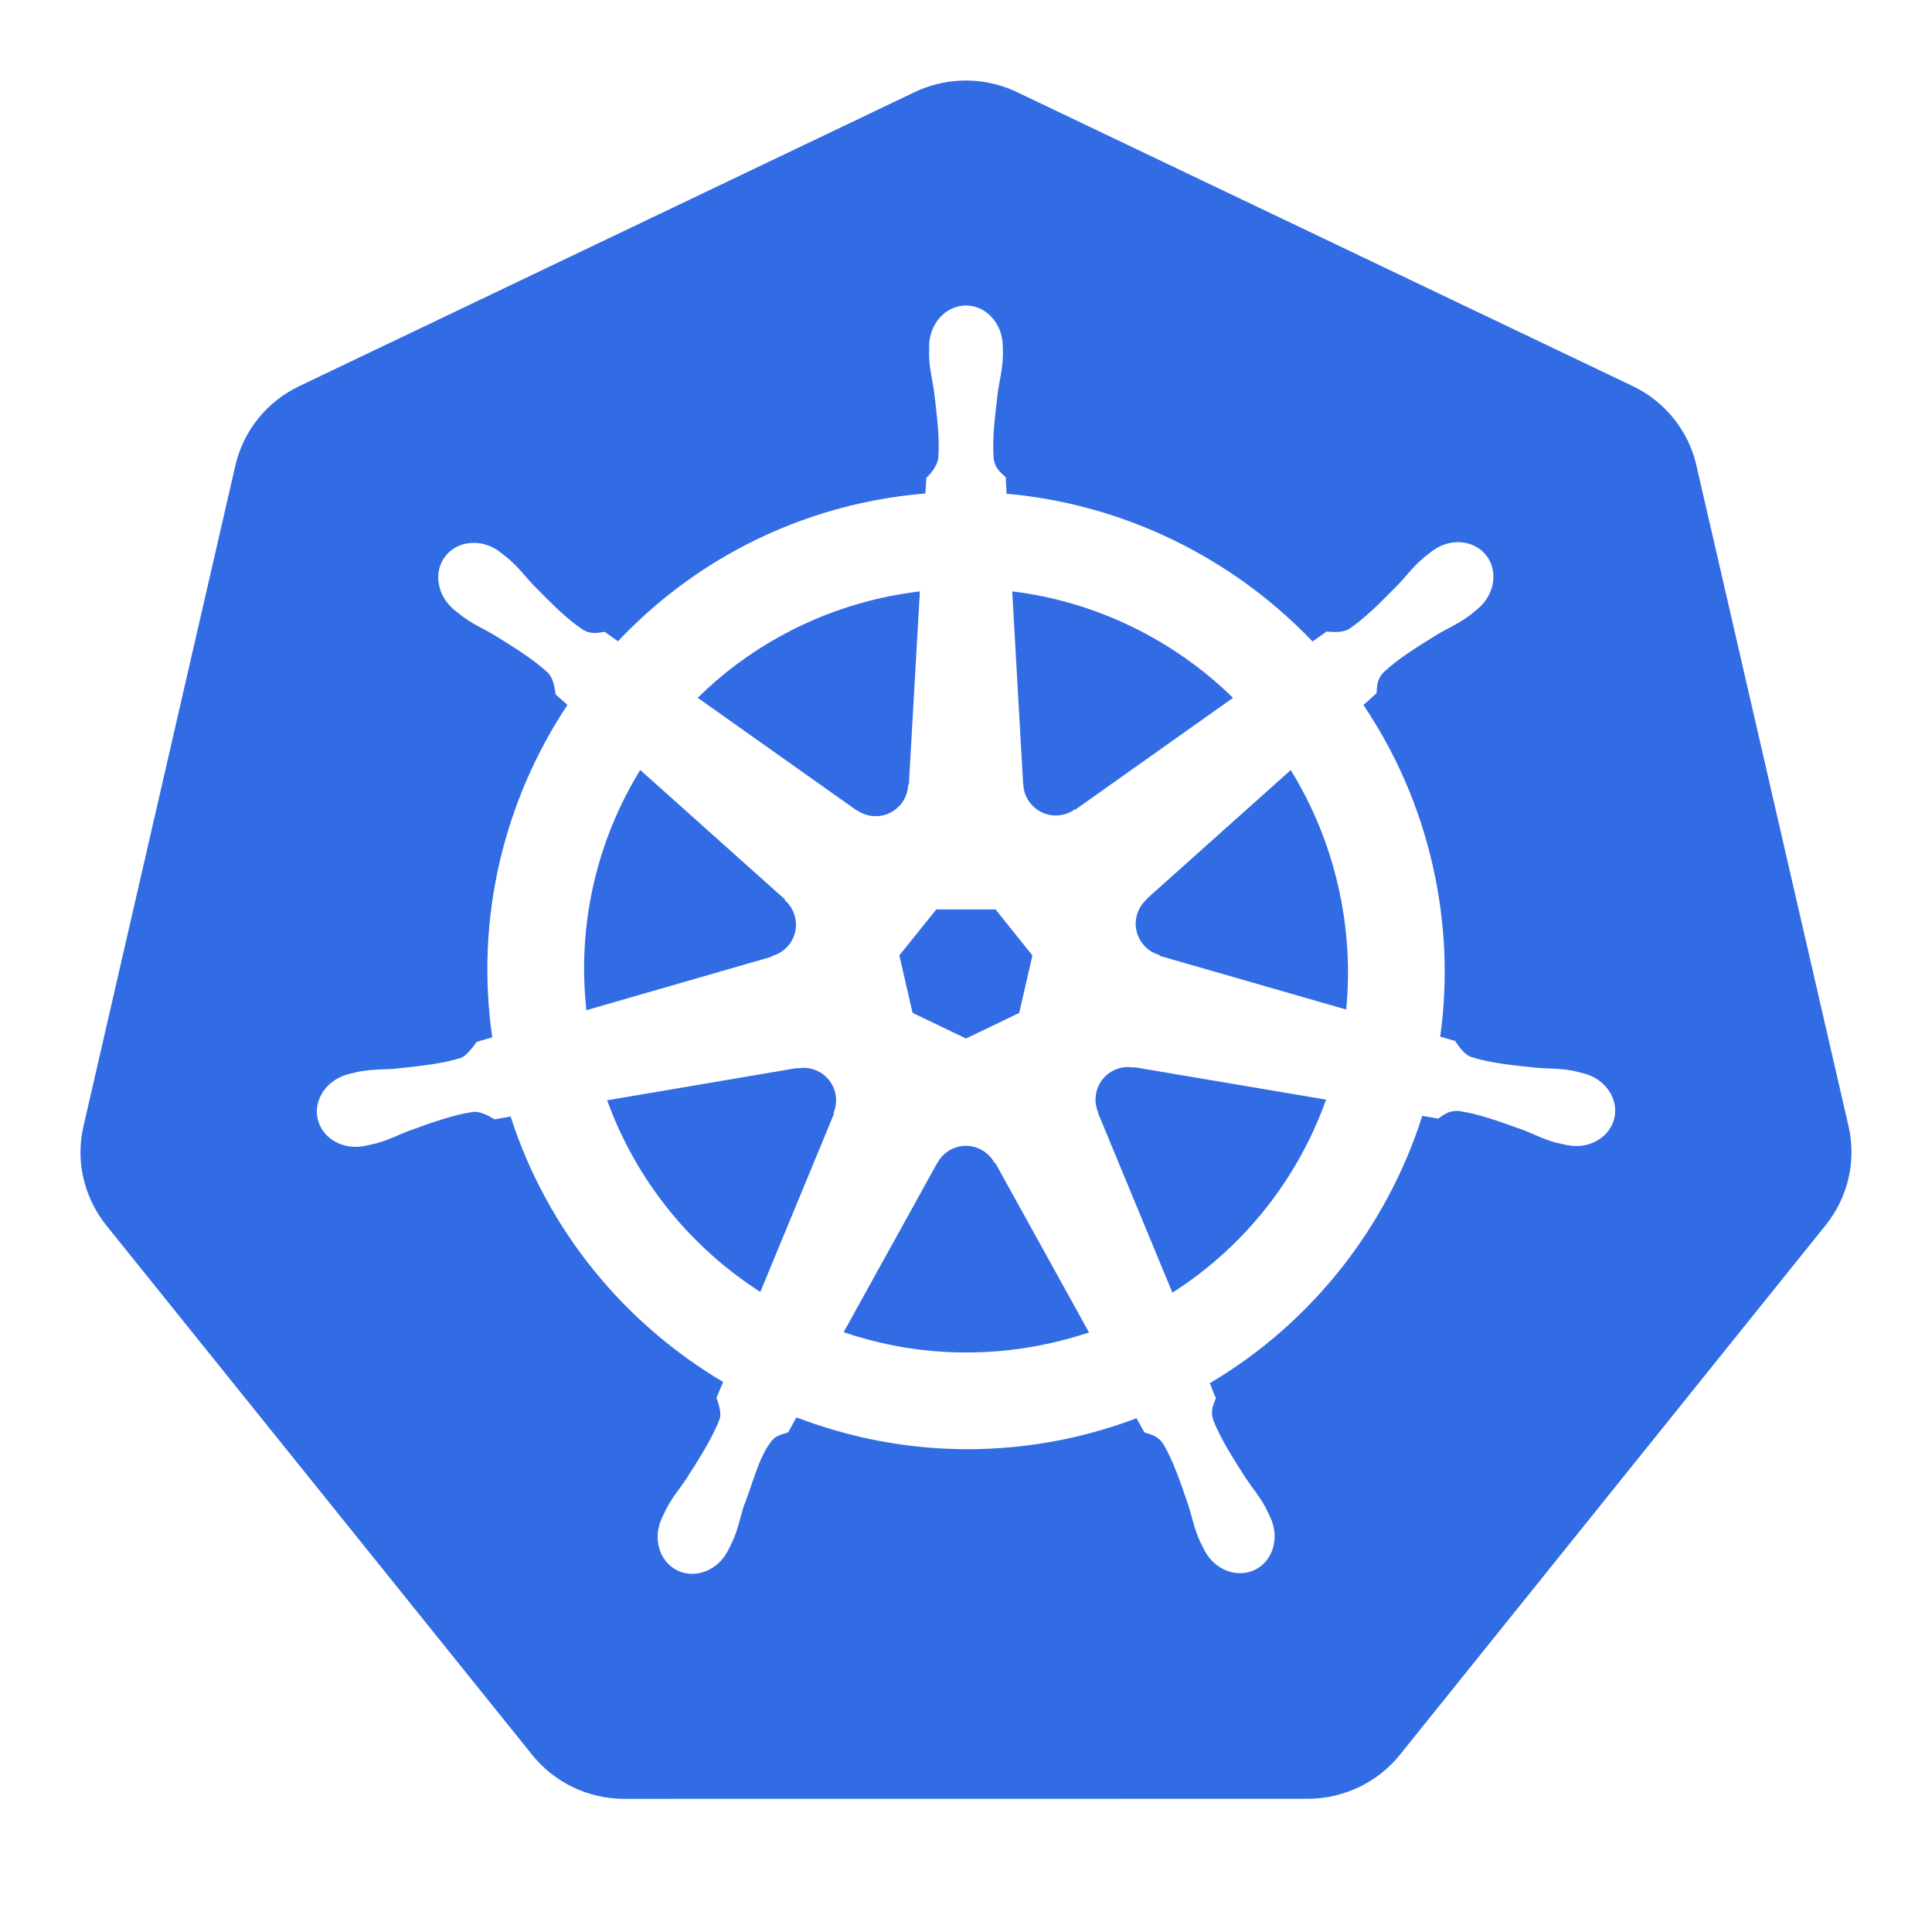 <svg width="24" height="24" viewBox="0 0 24 24" fill="none" xmlns="http://www.w3.org/2000/svg">
<path d="M11.29 9.748L11.427 7.346C11.264 7.366 11.101 7.393 10.938 7.43C10.046 7.633 9.272 8.073 8.667 8.668L10.636 10.063L10.64 10.062C10.707 10.11 10.789 10.139 10.878 10.139C11.095 10.139 11.272 9.967 11.281 9.752L11.29 9.748Z" fill="#326CE5"/>
<path d="M15.317 8.669C14.579 7.946 13.615 7.474 12.574 7.346L12.71 9.744L12.712 9.745C12.715 9.827 12.744 9.909 12.8 9.978C12.935 10.148 13.18 10.18 13.353 10.053L13.36 10.056L15.317 8.669Z" fill="#326CE5"/>
<path d="M9.751 11.173L7.953 9.565C7.419 10.434 7.167 11.476 7.284 12.549L9.588 11.884L9.59 11.876C9.67 11.854 9.744 11.808 9.8 11.738C9.935 11.568 9.911 11.324 9.749 11.182L9.751 11.173Z" fill="#326CE5"/>
<path d="M16.623 11.006C16.503 10.482 16.301 9.999 16.034 9.566L14.245 11.166L14.246 11.171C14.184 11.225 14.138 11.298 14.118 11.385C14.07 11.597 14.198 11.808 14.405 11.864L14.407 11.874L16.723 12.541C16.772 12.041 16.742 11.524 16.623 11.006Z" fill="#326CE5"/>
<path d="M12.367 11.297H11.631L11.172 11.868L11.336 12.582L12 12.901L12.661 12.583L12.825 11.869L12.367 11.297Z" fill="#326CE5"/>
<path d="M14.085 13.262C14.055 13.257 14.024 13.254 13.992 13.255C13.94 13.258 13.888 13.271 13.838 13.295C13.642 13.389 13.557 13.621 13.642 13.819L13.639 13.823L14.564 16.058C15.456 15.489 16.124 14.64 16.473 13.66L14.089 13.257L14.085 13.262Z" fill="#326CE5"/>
<path d="M10.376 13.579C10.334 13.394 10.171 13.268 9.989 13.265C9.963 13.265 9.936 13.267 9.909 13.272L9.905 13.267L7.542 13.668C7.907 14.677 8.589 15.5 9.445 16.049L10.36 13.836L10.353 13.828C10.386 13.752 10.396 13.666 10.376 13.579Z" fill="#326CE5"/>
<path d="M12.174 14.274C12.113 14.245 12.048 14.232 11.985 14.234C11.846 14.239 11.713 14.317 11.644 14.448H11.642L10.48 16.549C11.284 16.823 12.172 16.884 13.063 16.682C13.222 16.646 13.377 16.602 13.528 16.552L12.364 14.447H12.355C12.316 14.374 12.254 14.313 12.174 14.274Z" fill="#326CE5"/>
<path fill-rule="evenodd" clip-rule="evenodd" d="M11.363 1.144C11.539 1.06 11.729 1.012 11.924 1.002C12.168 0.99 12.412 1.038 12.633 1.144L20.282 4.796C20.48 4.891 20.654 5.028 20.791 5.199C20.928 5.369 21.025 5.568 21.073 5.78L22.963 13.989C23.012 14.201 23.012 14.422 22.963 14.635C22.914 14.847 22.818 15.046 22.681 15.217L17.389 21.8C17.252 21.97 17.078 22.107 16.88 22.201C16.682 22.296 16.465 22.345 16.245 22.345L7.756 22.346C7.536 22.346 7.319 22.297 7.121 22.203C6.923 22.108 6.749 21.971 6.612 21.801L1.318 15.219C1.289 15.181 1.261 15.143 1.235 15.103C1.129 14.94 1.057 14.758 1.022 14.567C0.988 14.376 0.993 14.18 1.037 13.991L2.924 5.782C2.973 5.57 3.069 5.371 3.206 5.201C3.343 5.03 3.517 4.893 3.715 4.798L11.363 1.144ZM11.542 4.304C11.542 4.023 11.747 3.795 12 3.795C12.252 3.795 12.457 4.023 12.457 4.304C12.457 4.318 12.458 4.334 12.458 4.35C12.459 4.38 12.459 4.41 12.458 4.434C12.454 4.541 12.438 4.631 12.421 4.723C12.412 4.771 12.403 4.819 12.396 4.869L12.393 4.894C12.356 5.202 12.325 5.46 12.344 5.7C12.36 5.806 12.415 5.857 12.469 5.906C12.477 5.913 12.486 5.921 12.494 5.929C12.495 5.962 12.5 6.072 12.504 6.133C13.96 6.263 15.312 6.928 16.305 7.969L16.479 7.845C16.486 7.845 16.494 7.846 16.503 7.847C16.568 7.852 16.678 7.86 16.756 7.815C16.956 7.68 17.139 7.495 17.358 7.273L17.374 7.256C17.408 7.22 17.44 7.184 17.471 7.148C17.533 7.077 17.594 7.007 17.676 6.936C17.696 6.919 17.724 6.897 17.75 6.877C17.759 6.869 17.769 6.862 17.778 6.855C17.997 6.68 18.303 6.699 18.46 6.896C18.618 7.094 18.567 7.396 18.348 7.571C18.338 7.579 18.326 7.589 18.315 7.598C18.291 7.618 18.267 7.638 18.247 7.652C18.162 7.715 18.081 7.758 17.999 7.802C17.955 7.825 17.912 7.848 17.867 7.874C17.593 8.043 17.366 8.184 17.186 8.353C17.112 8.431 17.107 8.507 17.102 8.579C17.102 8.59 17.101 8.601 17.1 8.612C17.088 8.623 17.061 8.647 17.03 8.674C16.998 8.703 16.962 8.735 16.937 8.758C17.332 9.345 17.628 10.011 17.795 10.74C17.961 11.463 17.987 12.184 17.891 12.878L18.076 12.931C18.08 12.937 18.084 12.943 18.089 12.95C18.126 13.004 18.189 13.097 18.274 13.13C18.507 13.204 18.769 13.231 19.085 13.264L19.094 13.265C19.146 13.269 19.195 13.271 19.244 13.273C19.337 13.277 19.429 13.28 19.534 13.3C19.557 13.305 19.588 13.312 19.617 13.32C19.635 13.324 19.652 13.328 19.666 13.332C19.936 13.397 20.11 13.645 20.054 13.889C19.998 14.133 19.735 14.282 19.463 14.224C19.461 14.223 19.458 14.223 19.456 14.223C19.453 14.222 19.451 14.22 19.447 14.22C19.434 14.217 19.419 14.214 19.404 14.211C19.377 14.205 19.35 14.2 19.329 14.194C19.226 14.167 19.142 14.13 19.056 14.093C19.012 14.074 18.966 14.054 18.918 14.036L18.904 14.031C18.608 13.924 18.361 13.836 18.12 13.801C18.013 13.793 17.951 13.836 17.892 13.877C17.883 13.883 17.873 13.89 17.864 13.896C17.83 13.889 17.727 13.871 17.668 13.862C17.23 15.24 16.295 16.434 15.029 17.182C15.036 17.198 15.045 17.222 15.054 17.246C15.073 17.297 15.094 17.353 15.105 17.366C15.101 17.377 15.097 17.388 15.093 17.398C15.066 17.465 15.038 17.534 15.07 17.636C15.159 17.867 15.303 18.092 15.476 18.363C15.505 18.406 15.534 18.445 15.562 18.485C15.617 18.56 15.672 18.634 15.722 18.728C15.734 18.752 15.75 18.785 15.764 18.815C15.77 18.828 15.776 18.84 15.781 18.851C15.899 19.103 15.813 19.393 15.587 19.502C15.359 19.611 15.076 19.496 14.954 19.243C14.948 19.232 14.943 19.22 14.937 19.208C14.922 19.179 14.907 19.149 14.897 19.125C14.854 19.027 14.83 18.938 14.805 18.847C14.792 18.801 14.779 18.754 14.764 18.706L14.76 18.693C14.658 18.394 14.573 18.146 14.45 17.936C14.389 17.846 14.317 17.825 14.248 17.804C14.237 17.8 14.227 17.797 14.216 17.794C14.209 17.781 14.191 17.748 14.171 17.712C14.152 17.679 14.132 17.643 14.118 17.618C13.866 17.713 13.604 17.793 13.333 17.855C12.145 18.124 10.956 18.015 9.894 17.607L9.79 17.795C9.713 17.816 9.638 17.837 9.593 17.891C9.476 18.031 9.408 18.23 9.336 18.442C9.305 18.531 9.274 18.623 9.238 18.713C9.223 18.763 9.21 18.81 9.197 18.857C9.173 18.947 9.149 19.035 9.106 19.133C9.096 19.156 9.082 19.184 9.069 19.211C9.062 19.225 9.055 19.238 9.05 19.249C9.049 19.25 9.049 19.251 9.049 19.251C9.049 19.251 9.049 19.251 9.049 19.251C8.927 19.503 8.644 19.619 8.417 19.51C8.191 19.401 8.104 19.111 8.222 18.859C8.228 18.846 8.235 18.831 8.243 18.815C8.256 18.787 8.269 18.758 8.281 18.736C8.331 18.641 8.385 18.567 8.441 18.491C8.469 18.452 8.498 18.413 8.526 18.37C8.7 18.099 8.852 17.856 8.941 17.625C8.963 17.549 8.93 17.444 8.9 17.366L8.983 17.167C7.764 16.445 6.802 15.294 6.343 13.87L6.143 13.905C6.137 13.901 6.131 13.897 6.123 13.893C6.066 13.86 5.971 13.805 5.88 13.812C5.639 13.847 5.392 13.935 5.095 14.042L5.082 14.047C5.035 14.065 4.99 14.084 4.946 14.103C4.86 14.14 4.775 14.176 4.671 14.204C4.648 14.21 4.617 14.217 4.588 14.223C4.576 14.226 4.564 14.228 4.553 14.23C4.55 14.231 4.547 14.233 4.544 14.233C4.543 14.234 4.542 14.234 4.541 14.234C4.539 14.234 4.538 14.234 4.537 14.234C4.266 14.293 4.002 14.144 3.946 13.9C3.891 13.655 4.064 13.408 4.334 13.342C4.335 13.342 4.336 13.342 4.337 13.341C4.338 13.341 4.34 13.341 4.341 13.34L4.345 13.339C4.356 13.337 4.369 13.334 4.381 13.331C4.411 13.323 4.442 13.316 4.467 13.311C4.571 13.291 4.663 13.288 4.756 13.284C4.805 13.282 4.854 13.28 4.906 13.276L4.916 13.275C5.232 13.242 5.494 13.214 5.727 13.141C5.793 13.114 5.856 13.03 5.905 12.966C5.911 12.958 5.917 12.95 5.923 12.942L6.115 12.886C5.9 11.399 6.264 9.939 7.049 8.757L6.902 8.626C6.901 8.619 6.9 8.612 6.899 8.604C6.89 8.54 6.873 8.428 6.81 8.361C6.63 8.192 6.403 8.052 6.13 7.883C6.085 7.857 6.042 7.834 5.999 7.811C5.917 7.767 5.836 7.724 5.75 7.661C5.73 7.646 5.706 7.626 5.682 7.607C5.673 7.599 5.664 7.592 5.655 7.585C5.653 7.583 5.651 7.582 5.648 7.58C5.429 7.405 5.378 7.103 5.536 6.905C5.625 6.794 5.76 6.739 5.901 6.744C6.01 6.747 6.124 6.787 6.22 6.864C6.228 6.871 6.237 6.878 6.247 6.885C6.273 6.906 6.301 6.928 6.321 6.945C6.403 7.015 6.463 7.084 6.524 7.155C6.556 7.191 6.588 7.228 6.623 7.265L6.631 7.273C6.853 7.499 7.037 7.686 7.24 7.822C7.333 7.877 7.408 7.865 7.479 7.854C7.49 7.852 7.501 7.85 7.512 7.849C7.538 7.868 7.627 7.932 7.677 7.966C8.456 7.14 9.48 6.527 10.668 6.257C10.945 6.195 11.221 6.153 11.496 6.13L11.507 5.937C11.568 5.878 11.636 5.793 11.655 5.7C11.675 5.455 11.643 5.193 11.605 4.876L11.604 4.869C11.597 4.819 11.588 4.771 11.58 4.723C11.563 4.631 11.546 4.541 11.542 4.434C11.541 4.411 11.542 4.383 11.542 4.355C11.543 4.342 11.543 4.329 11.543 4.317C11.543 4.315 11.543 4.313 11.542 4.311C11.542 4.309 11.542 4.306 11.542 4.304Z" fill="#326CE5"/>
</svg>
